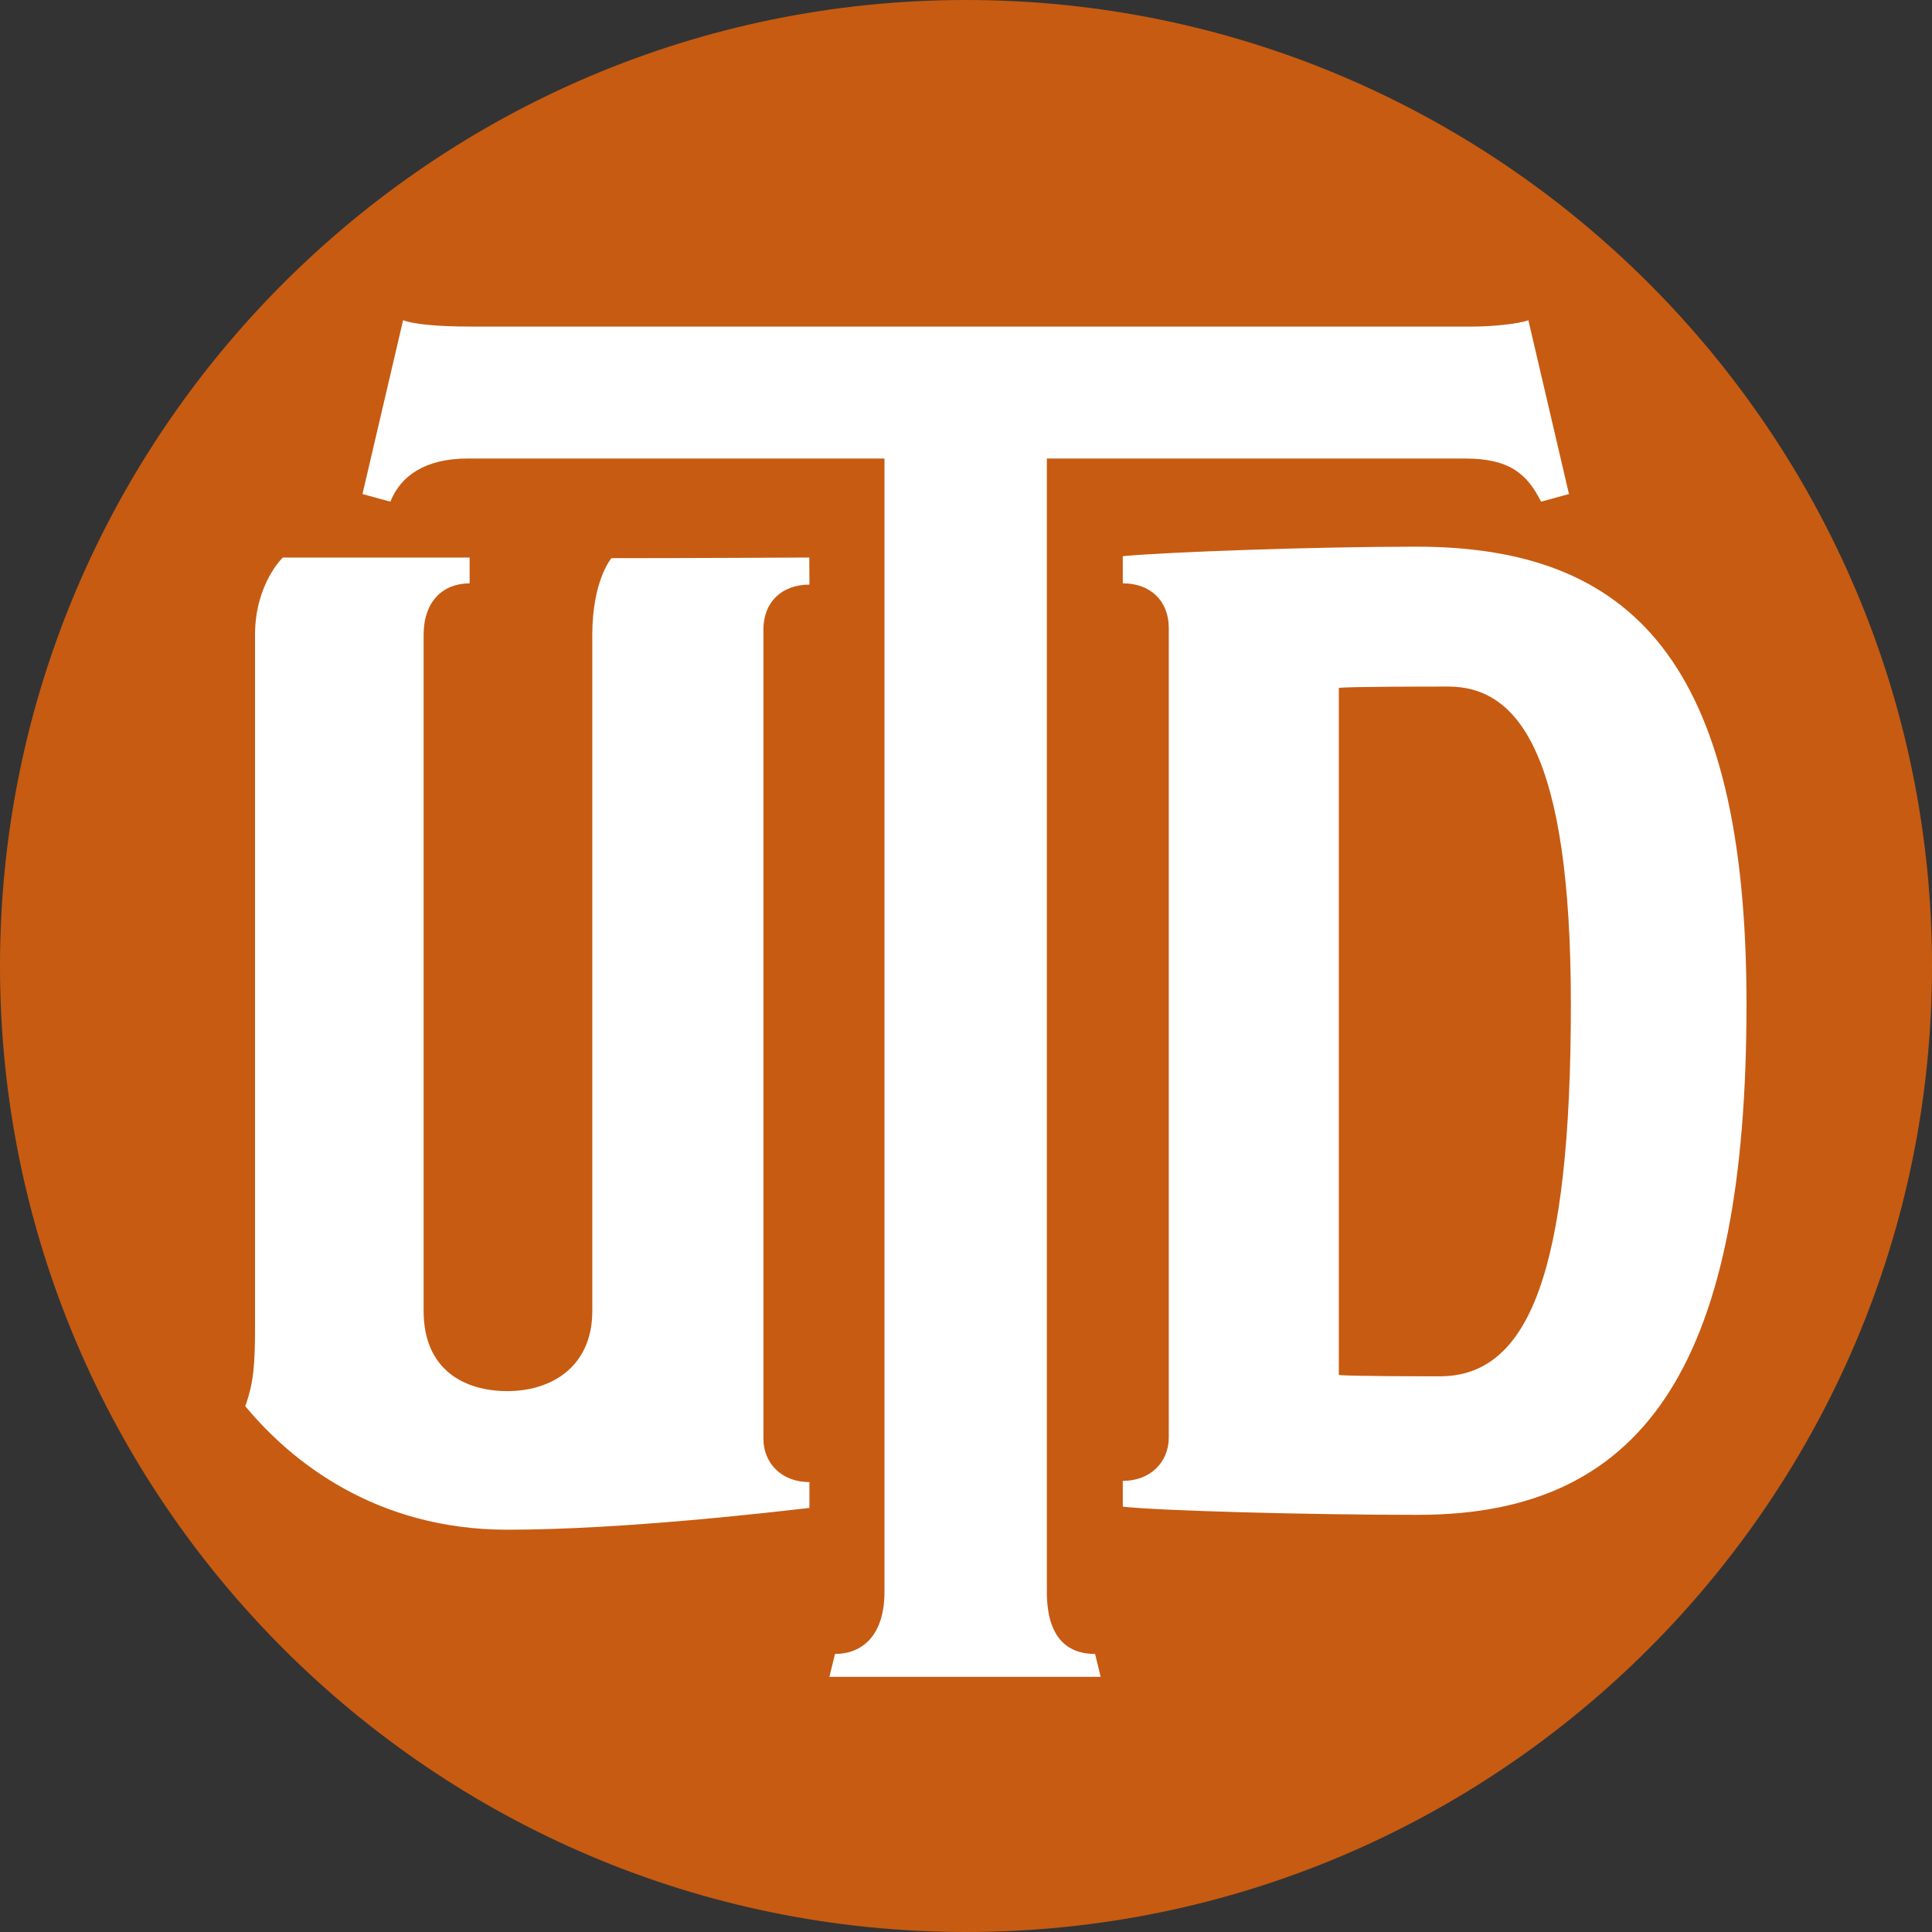 <svg width="125" height="125" viewBox="0 0 125 125" fill="none" xmlns="http://www.w3.org/2000/svg">
<rect x="0" y="0" width="125" height="125" fill="#333333" stroke="none"/>
<path d="M62.369 120.578C94.439 120.578 120.436 94.58 120.436 62.511C120.436 30.442 94.439 4.444 62.369 4.444C30.3 4.444 4.303 30.442 4.303 62.511C4.303 94.58 30.3 120.578 62.369 120.578Z" fill="white"/>
<path d="M93.702 44.421C92.439 44.421 87.167 44.421 86.622 44.508V88.959C87.167 89.046 92.531 89.046 93.158 89.046C98.928 89.046 101.635 82.281 101.635 64.975C101.635 48.723 98.209 44.421 93.702 44.421Z" fill="#C75B12"/>
<path d="M62.5 0C28.038 0 0 28.049 0 62.5C0 96.951 28.038 125 62.5 125C96.962 125 125 96.962 125 62.5C125 28.038 96.962 0 62.5 0ZM52.37 37.825C50.567 37.825 49.393 38.969 49.393 40.725V93.082C49.393 94.664 50.564 95.892 52.37 95.892V97.561C50.025 97.833 40.303 98.972 32.82 98.972C24.343 98.972 18.845 94.579 15.868 90.976C16.413 89.484 16.5 88.253 16.5 85.881V41.082C16.5 37.771 18.297 36.074 18.297 36.074H30.385V37.743C28.672 37.743 27.409 38.887 27.409 41.082V84.83C27.409 88.607 30.023 90.004 32.82 90.004C35.796 90.004 38.321 88.335 38.321 84.83V41.082C38.321 37.542 39.562 36.112 39.562 36.112C45.246 36.112 52.362 36.071 52.362 36.071L52.37 37.825ZM53.663 108.489L54.023 107.011C55.746 107.011 57.225 105.861 57.225 102.988V29.666H30.266C27.474 29.666 25.909 30.816 25.258 32.458L23.452 31.965L26.08 20.718C26.736 20.966 28.215 21.129 30.437 21.129H95.274C96.504 21.129 98.228 20.966 98.885 20.718L101.512 31.965L99.707 32.458C98.803 30.652 97.654 29.666 94.781 29.666H67.731V102.988C67.731 105.943 69.044 107.011 70.852 107.011L71.212 108.489H53.663ZM91.81 98.01C84.326 98.01 74.989 97.738 72.644 97.482V95.813C74.447 95.813 75.62 94.582 75.62 93.002V40.641C75.62 38.885 74.449 37.741 72.644 37.741V35.984C75.531 35.712 85.135 35.369 91.627 35.369C105.516 35.369 112.999 42.749 112.999 64.975C112.996 87.73 106.776 98.008 91.807 98.008L91.81 98.01Z" fill="#C75B12"/>
</svg>
